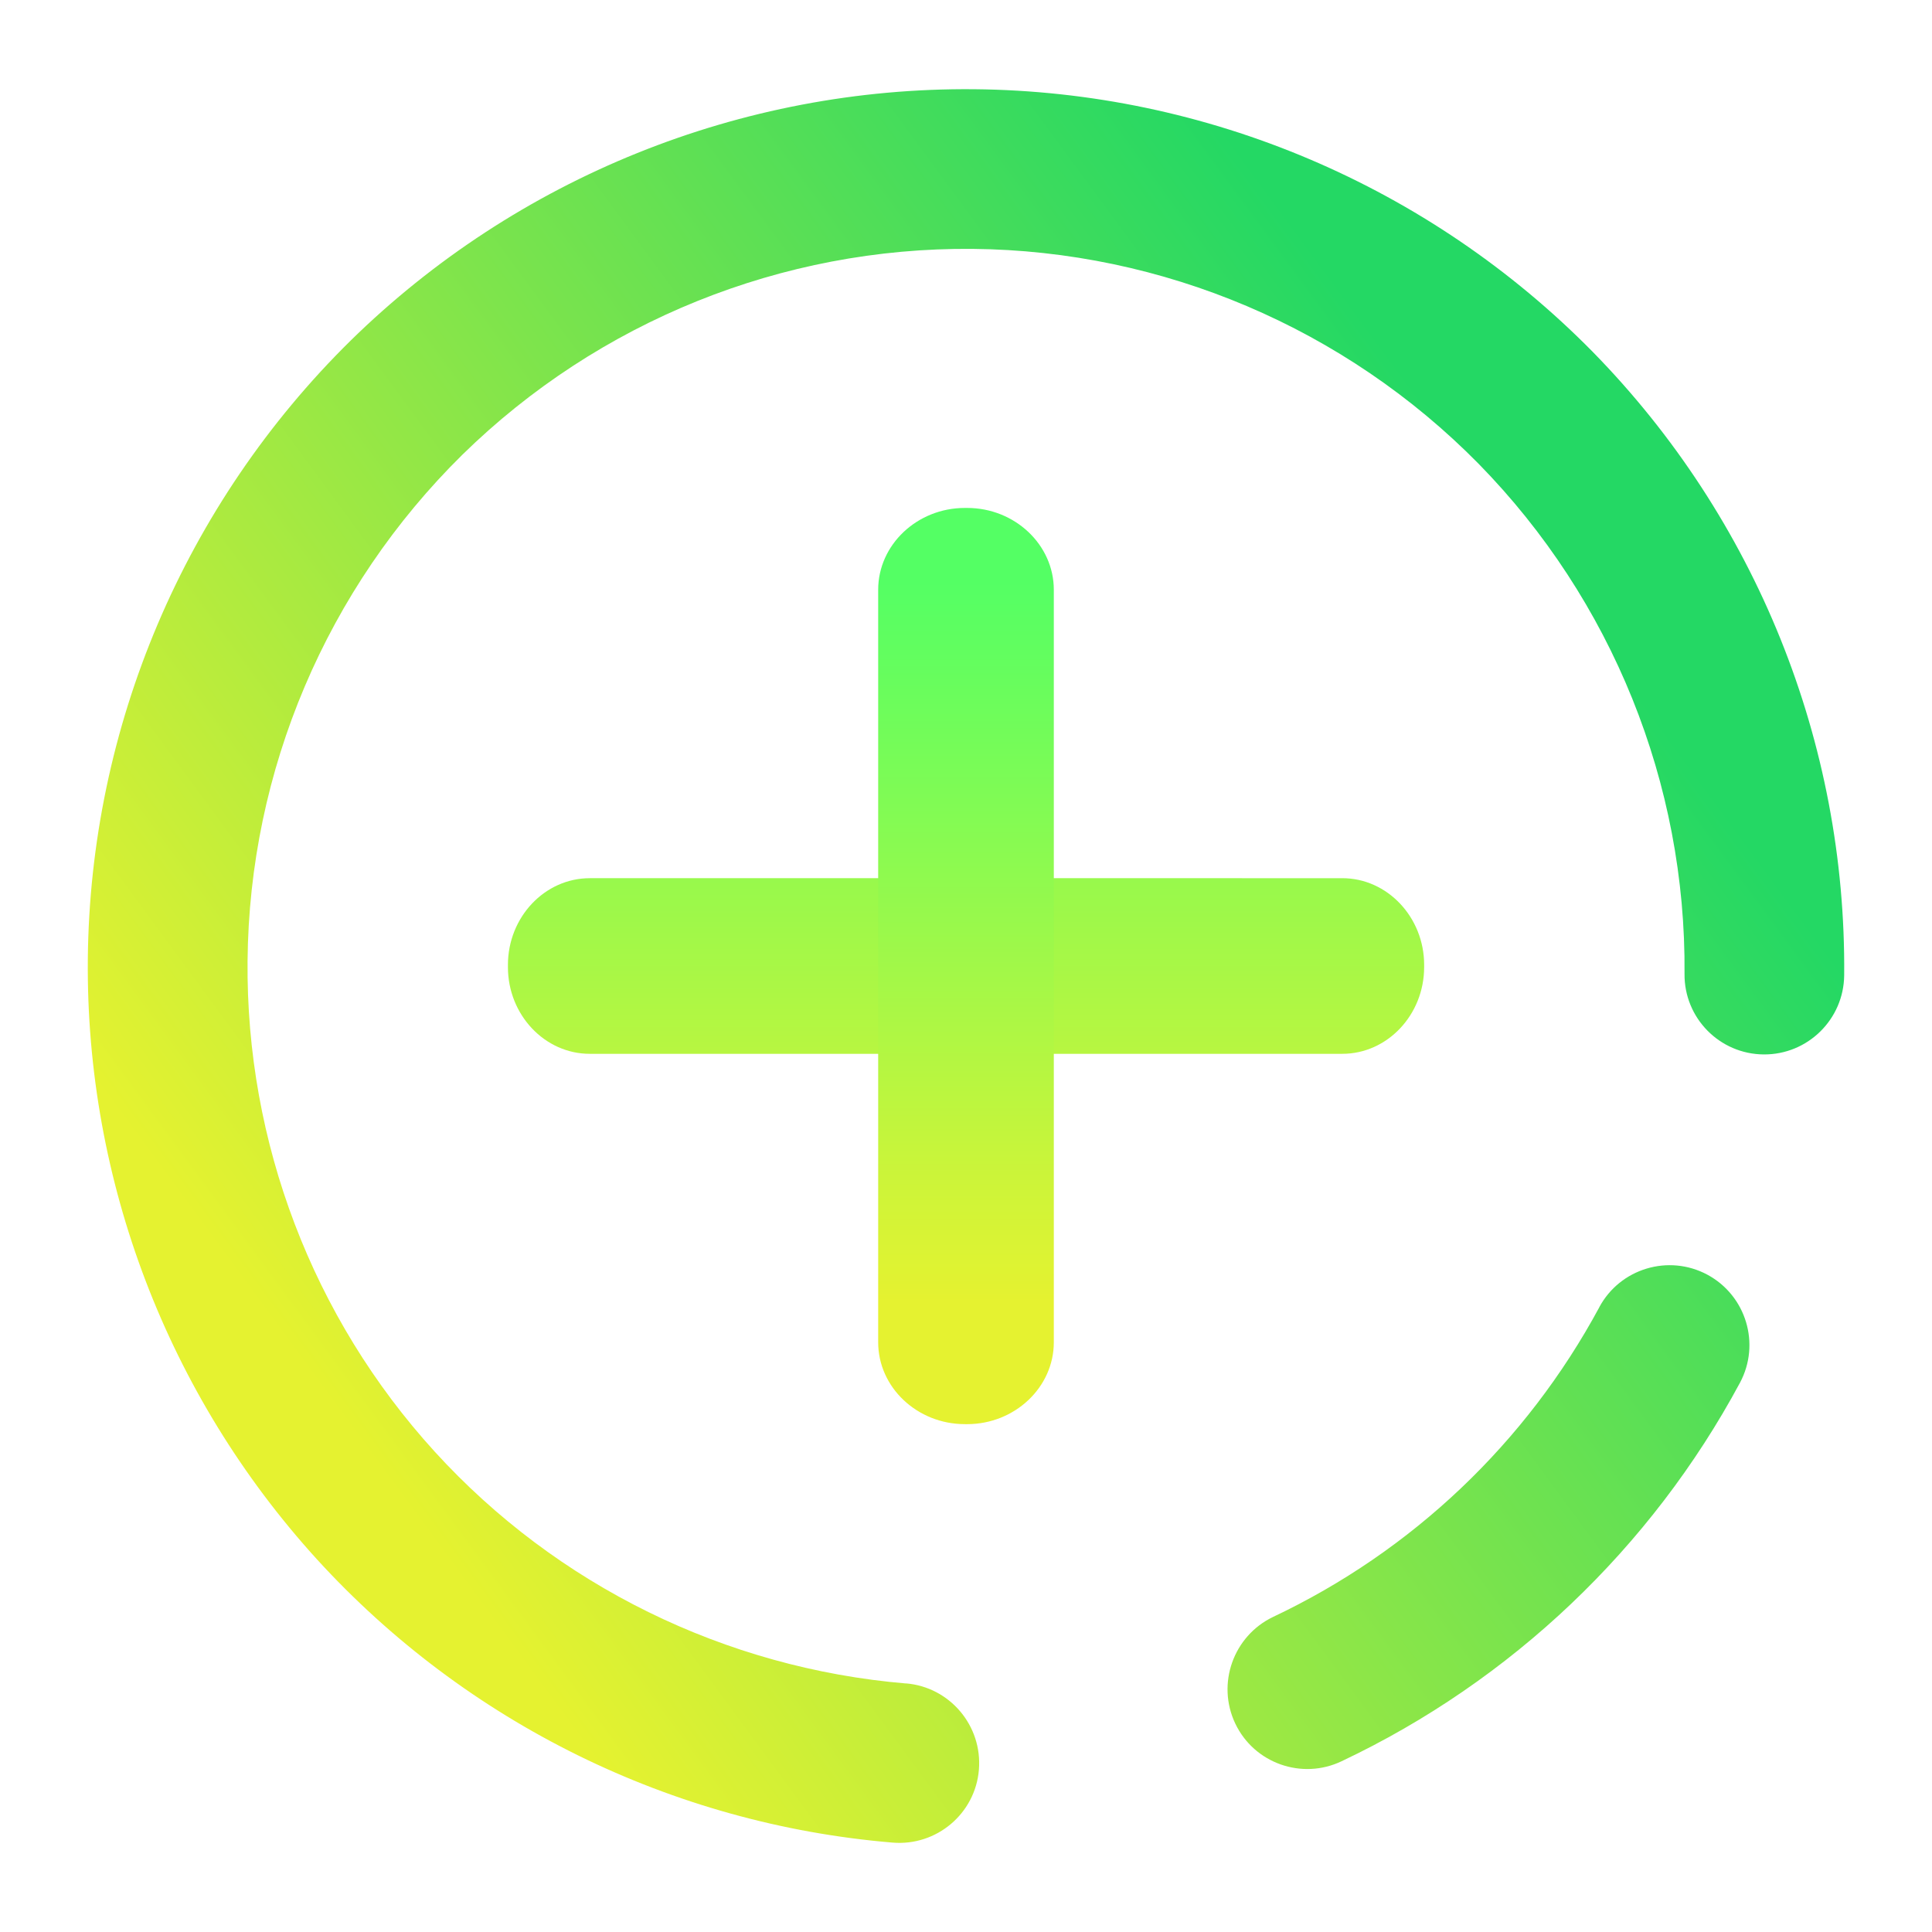 <?xml version="1.0" encoding="UTF-8" standalone="no"?>
<svg
   width="22"
   height="22"
   viewBox="0 0 22 22"
   fill="none"
   version="1.1"
   id="svg25"
   sodipodi:docname="list-add.svg"
   inkscape:version="1.3.2 (091e20ef0f, 2023-11-25, custom)"
   xmlns:inkscape="http://www.inkscape.org/namespaces/inkscape"
   xmlns:sodipodi="http://sodipodi.sourceforge.net/DTD/sodipodi-0.dtd"
   xmlns:xlink="http://www.w3.org/1999/xlink"
   xmlns="http://www.w3.org/2000/svg"
   xmlns:svg="http://www.w3.org/2000/svg">
  <sodipodi:namedview
     id="namedview27"
     pagecolor="#ffffff"
     bordercolor="#666666"
     borderopacity="1.0"
     inkscape:pageshadow="2"
     inkscape:pageopacity="0.0"
     inkscape:pagecheckerboard="0"
     showgrid="true"
     inkscape:zoom="42.624999"
     inkscape:cx="7.3782993"
     inkscape:cy="12.457478"
     inkscape:current-layer="svg25"
     inkscape:showpageshadow="2"
     inkscape:deskcolor="#d1d1d1">
    <inkscape:grid
       type="xygrid"
       id="grid13217"
       originx="0"
       originy="0"
       spacingy="1"
       spacingx="1"
       units="px"
       visible="true"
       enabled="false" />
  </sodipodi:namedview>
  <defs
     id="defs23">
    <linearGradient
       id="paint0_linear"
       x1="13.615"
       y1="12.908"
       x2="50.385"
       y2="49.678"
       gradientUnits="userSpaceOnUse"
       gradientTransform="rotate(45,32,32)">
      <stop
         stop-color="#54d863"
         id="stop8"
         offset="0"
         style="stop-color:#54ff64;stop-opacity:1;" />
      <stop
         offset="1"
         stop-color="#e5f230"
         id="stop10" />
    </linearGradient>
    <linearGradient
       id="paint1_linear"
       x1="24"
       y1="24"
       x2="37.657"
       y2="37.657"
       gradientUnits="userSpaceOnUse"
       gradientTransform="rotate(45,32,32)">
      <stop
         stop-color="#54d863"
         id="stop13"
         offset="0"
         style="stop-color:#54ff64;stop-opacity:1;" />
      <stop
         offset="1"
         stop-color="#e5f230"
         id="stop15" />
    </linearGradient>
    <linearGradient
       id="paint2_linear"
       x1="24"
       y1="24"
       x2="37.657"
       y2="37.657"
       gradientUnits="userSpaceOnUse"
       gradientTransform="rotate(45,32,32)">
      <stop
         stop-color="#54d863"
         id="stop18"
         offset="0"
         style="stop-color:#54ff64;stop-opacity:1;" />
      <stop
         offset="1"
         stop-color="#e5f230"
         id="stop20" />
    </linearGradient>
    <linearGradient
       id="_lgradient_38"
       x1="0.32"
       y1="1"
       x2="1"
       y2="0.5"
       gradientTransform="matrix(20,0,0,19.969,1,1.016)"
       gradientUnits="userSpaceOnUse"
       xlink:href="#paint0_linear-3">
      <stop
         offset="0"
         stop-opacity="1"
         style="stop-color:#e5f230;stop-opacity:1;"
         id="stop2" />
      <stop
         offset="1"
         stop-opacity="1"
         style="stop-color:#24d864;stop-opacity:1;"
         id="stop1" />
    </linearGradient>
    <linearGradient
       id="paint0_linear-3"
       x1="8.997"
       y1="95.521"
       x2="182.025"
       y2="95.521"
       gradientUnits="userSpaceOnUse">
      <stop
         id="stop6"
         style="stop-color:#e5f230;stop-opacity:1" />
      <stop
         offset="0.987"
         id="stop8-6"
         style="stop-color:#24d864;stop-opacity:1" />
    </linearGradient>
    <linearGradient
       inkscape:collect="always"
       xlink:href="#linearGradient4158"
       id="linearGradient1099"
       x1="315.571"
       y1="266.763"
       x2="724.893"
       y2="676.083"
       gradientUnits="userSpaceOnUse"
       gradientTransform="matrix(0.01,-0.011,-0.01,-0.011,13.474,21.219)" />
    <linearGradient
       inkscape:collect="always"
       id="linearGradient4158">
      <stop
         style="stop-color:#e5f230;stop-opacity:1"
         offset="0"
         id="stop4154" />
      <stop
         style="stop-color:#54ff64;stop-opacity:1;"
         offset="1"
         id="stop4156" />
    </linearGradient>
    <linearGradient
       inkscape:collect="always"
       xlink:href="#linearGradient4158"
       id="linearGradient1"
       gradientUnits="userSpaceOnUse"
       gradientTransform="matrix(0.011,-0.01,-0.011,-0.01,13.62,20.647)"
       x1="315.571"
       y1="266.763"
       x2="724.893"
       y2="676.083" />
  </defs>
  <path
     d="m 10.317,19.169 v 0 c 0.499,0.042 0.871,0.482 0.83,0.983 v 0 c -0.041,0.5 -0.482,0.872 -0.983,0.83 v 0 C 7.653,20.772 5.308,19.619 3.607,17.754 1.91,15.888 0.977,13.448 1,10.925 1.024,8.275 2.102,5.74 3.992,3.879 5.885,2.023 8.441,0.992 11.091,1.016 c 2.65,0.024 5.186,1.102 7.046,2.991 1.856,1.894 2.887,4.449 2.863,7.099 v 0 c -0.005,0.502 -0.416,0.905 -0.917,0.901 v 0 c -0.502,-0.004 -0.906,-0.415 -0.901,-0.917 v 0 C 19.201,8.922 18.356,6.832 16.838,5.282 15.316,3.736 13.242,2.854 11.074,2.834 8.906,2.815 6.816,3.659 5.266,5.177 3.72,6.7 2.838,8.774 2.819,10.942 c -0.019,2.063 0.74,4.061 2.131,5.588 1.391,1.526 3.31,2.466 5.367,2.64 z m 7.894,-4.283 v 0 c 0.237,-0.442 0.789,-0.608 1.231,-0.371 v 0 c 0.442,0.238 0.608,0.789 0.371,1.231 v 0 c -1.012,1.882 -2.604,3.395 -4.535,4.309 v 0 c -0.453,0.217 -0.997,0.024 -1.212,-0.429 v 0 c -0.215,-0.453 -0.022,-0.997 0.431,-1.214 v 0 c 1.584,-0.749 2.882,-1.983 3.714,-3.525 z"
     fill-rule="evenodd"
     fill="url(#_lgradient_38)"
     id="path2-3"
     style="display:inline;isolation:isolate;fill:url(#_lgradient_38);stroke-width:0.425"
     sodipodi:nodetypes="sssssscccscsssssscscccssssssssssssss" />
  <path
     inkscape:connector-curvature="0"
     d="m 6.716,10 8.569,3.1e-5 c 0.512,2e-6 0.932,0.444 0.932,0.987 l -9.3e-5,0.026 c 2e-6,0.543 -0.419,0.987 -0.932,0.987 l -8.569,4.3e-5 c -0.513,7.8e-5 -0.932,-0.444 -0.932,-0.987 v -0.026 c 0,-0.543 0.419,-0.987 0.932,-0.987"
     style="fill:url(#linearGradient1099);fill-opacity:1;fill-rule:evenodd;stroke:none;stroke-width:0.027"
     id="path20-2"
     sodipodi:nodetypes="cccccccsc" />
  <path
     inkscape:connector-curvature="0"
     d="m 12,6.716 -2.8e-5,8.569 c -4e-6,0.512 -0.444,0.932 -0.987,0.932 l -0.026,-9.4e-5 c -0.543,0 -0.987,-0.419 -0.987,-0.932 L 10,6.716 c -7.9e-5,-0.513 0.444,-0.932 0.987,-0.932 h 0.026 c 0.543,0 0.987,0.419 0.987,0.932"
     style="fill:url(#linearGradient1);fill-opacity:1;fill-rule:evenodd;stroke:none;stroke-width:0.027"
     id="path1"
     sodipodi:nodetypes="cccccccsc" />
</svg>
